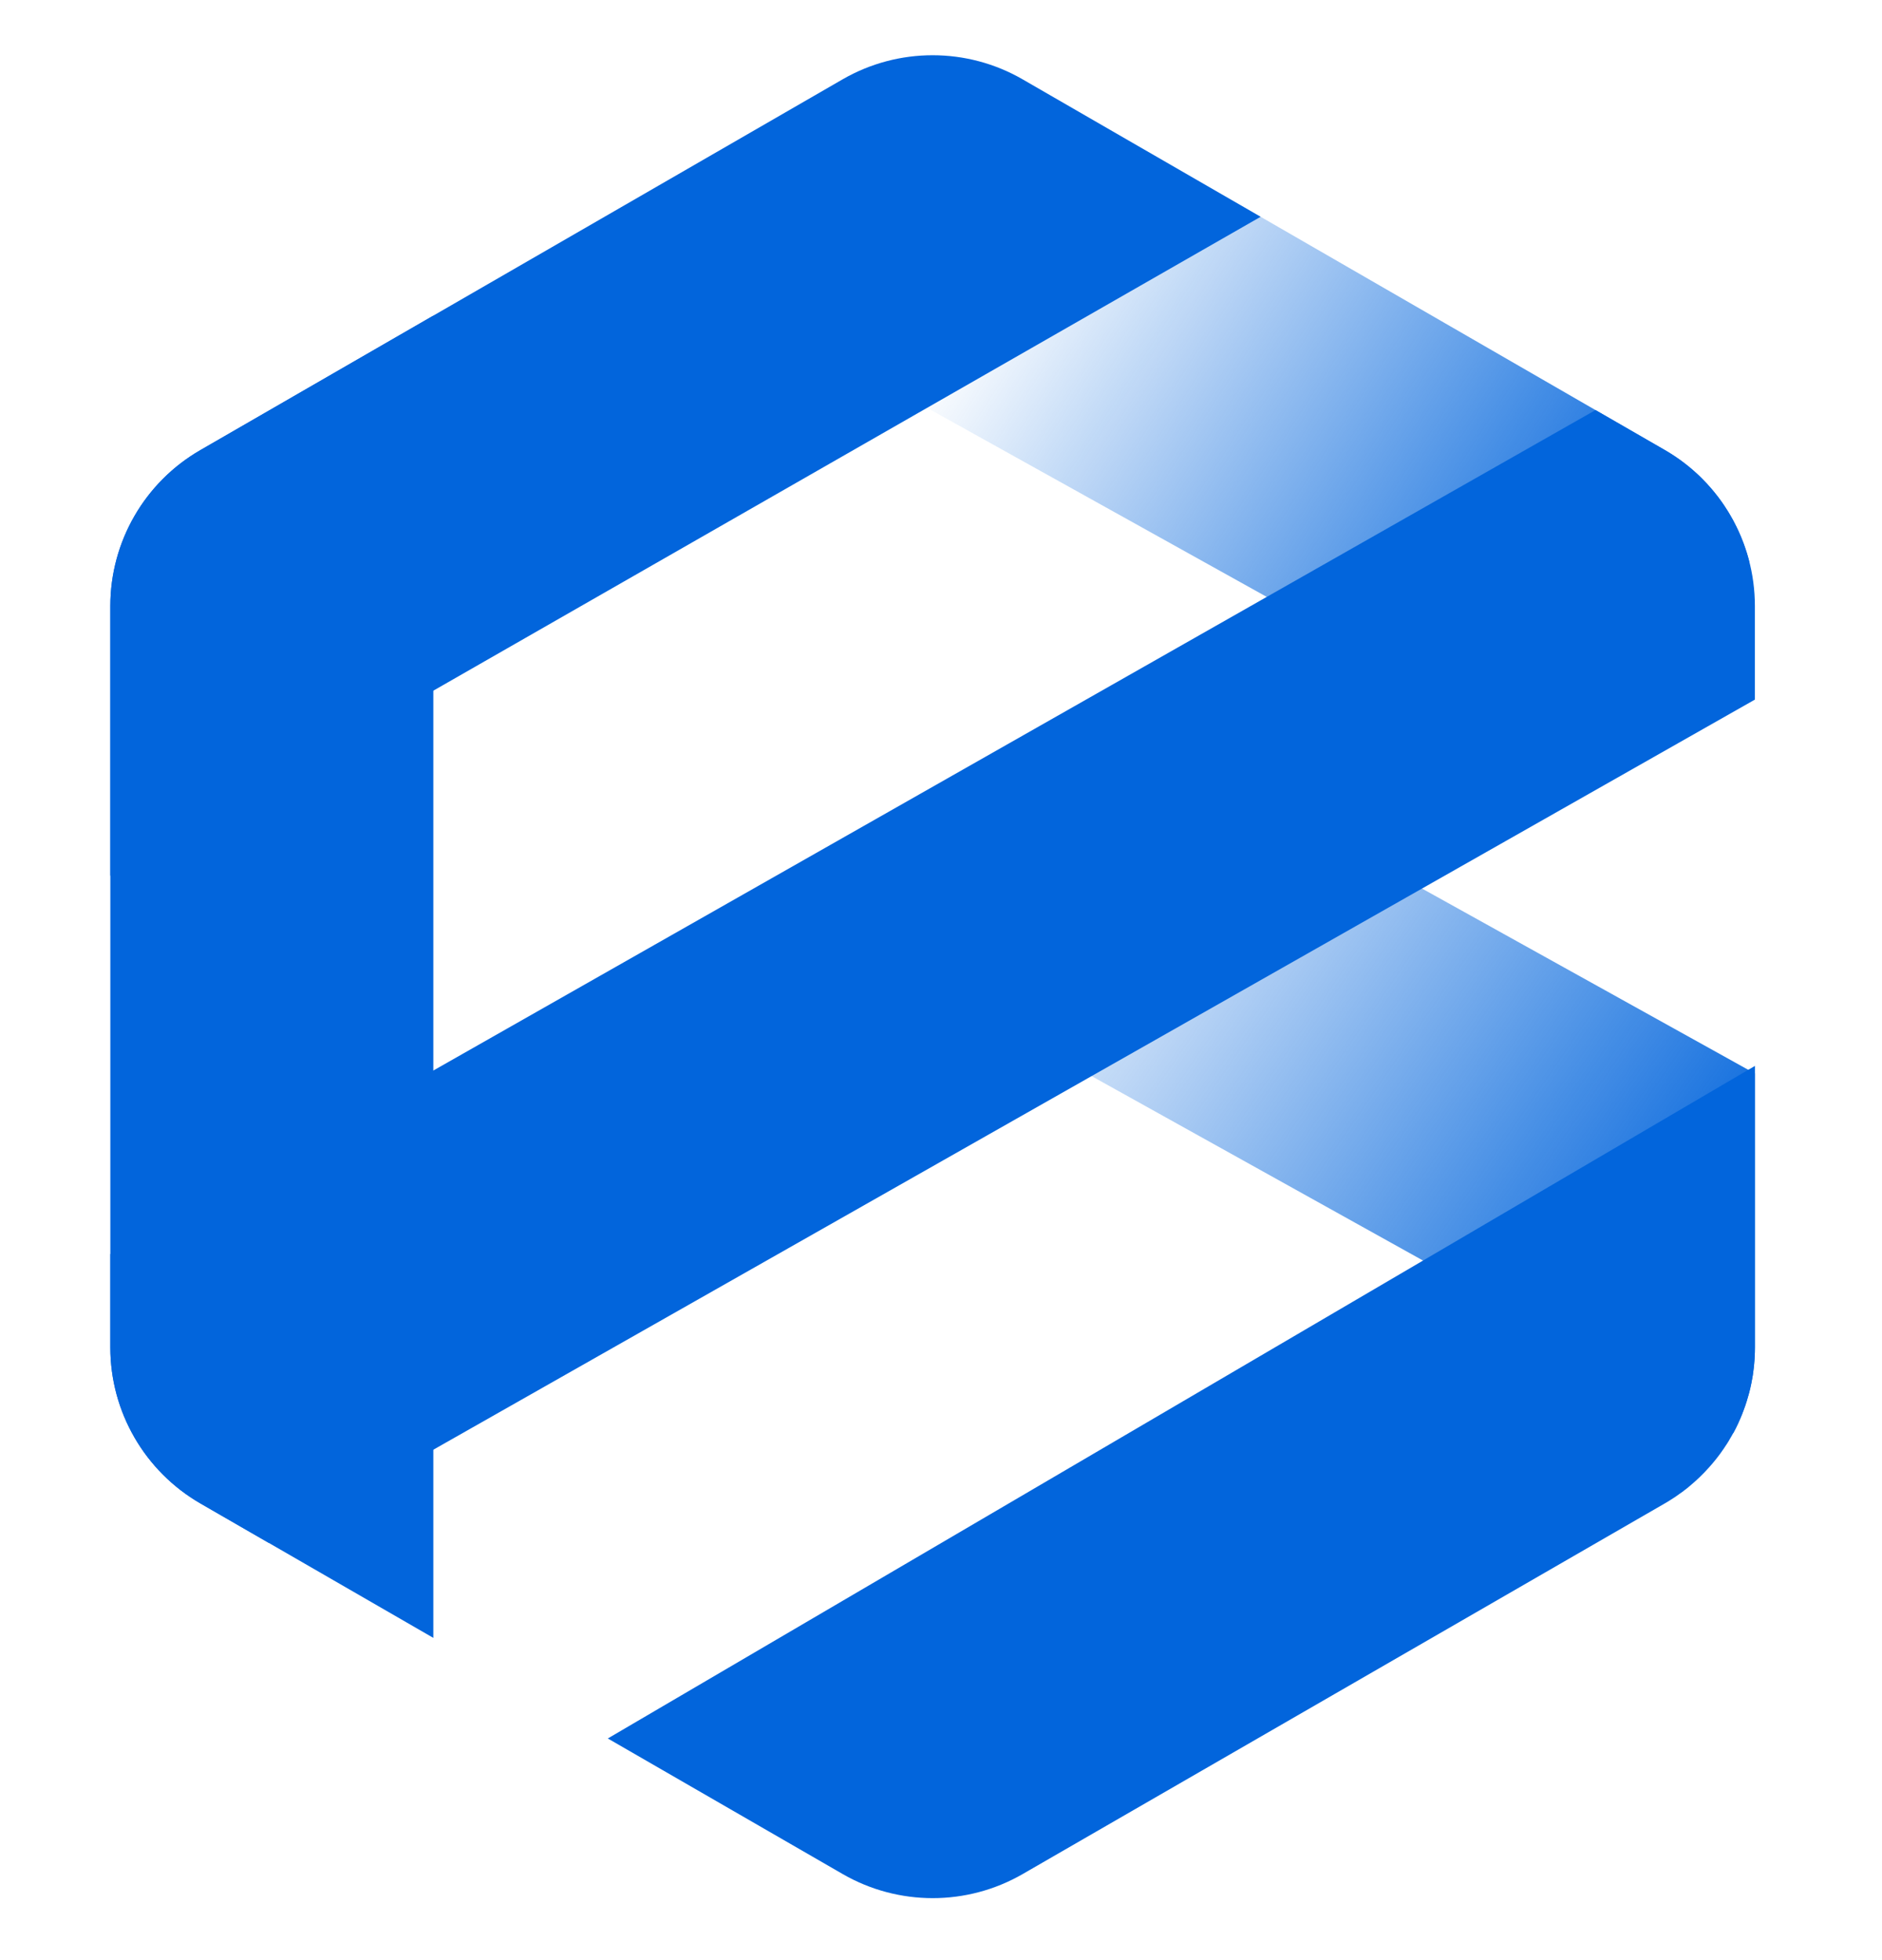 <svg width="24" height="25" viewBox="0 0 24 25" fill="none" xmlns="http://www.w3.org/2000/svg">
<g clip-path="url(#clip0_4562_3654)">
<g clip-path="url(#clip1_4562_3654)">
<path d="M22.379 13.691V17.186C22.379 17.227 22.378 17.267 22.376 17.307C22.375 17.315 22.375 17.324 22.374 17.332C22.373 17.355 22.371 17.379 22.369 17.404C22.366 17.427 22.364 17.451 22.361 17.475C22.359 17.497 22.355 17.52 22.352 17.543C22.346 17.576 22.34 17.61 22.333 17.644C22.329 17.665 22.325 17.686 22.32 17.707C22.315 17.725 22.31 17.744 22.306 17.763C22.302 17.78 22.297 17.797 22.291 17.814C22.27 17.891 22.244 17.967 22.214 18.041C22.208 18.057 22.201 18.073 22.194 18.089C22.176 18.133 22.156 18.175 22.135 18.217C22.125 18.238 22.114 18.259 22.103 18.279L22.102 18.279L18.148 16.078L11.955 12.631L16.612 10.487L22.295 13.645L22.379 13.691Z" fill="url(#paint0_linear_4562_3654)"/>
<path d="M22.308 7.167L21.103 8.096L20.036 9.774L9.89 4.126L13.745 1.419L16.075 2.765H16.076L20.346 5.23L21.23 5.74C21.774 6.054 22.158 6.573 22.308 7.167Z" fill="url(#paint1_linear_4562_3654)"/>
<path d="M16.076 2.765L1.407 11.169V7.729C1.407 6.909 1.845 6.15 2.555 5.741L10.745 1.012C11.455 0.602 12.331 0.602 13.041 1.012L16.076 2.765Z" fill="#0265DC"/>
<path d="M22.379 7.729V8.923L3.43 19.68L2.555 19.175C1.845 18.764 1.407 18.006 1.407 17.186V15.995L20.347 5.23L21.231 5.74C21.941 6.15 22.379 6.909 22.379 7.729Z" fill="#0265DC"/>
<path d="M22.38 13.595V17.185C22.38 17.226 22.379 17.266 22.376 17.306C22.376 17.314 22.376 17.323 22.375 17.331C22.373 17.354 22.372 17.378 22.369 17.402C22.367 17.426 22.365 17.45 22.361 17.474C22.359 17.496 22.355 17.519 22.352 17.541C22.346 17.575 22.341 17.609 22.334 17.643C22.33 17.664 22.325 17.684 22.32 17.706C22.316 17.724 22.311 17.743 22.306 17.762C22.302 17.779 22.297 17.796 22.292 17.813C22.271 17.89 22.244 17.966 22.215 18.04C22.208 18.056 22.202 18.072 22.195 18.088C22.177 18.131 22.157 18.174 22.136 18.216C22.125 18.237 22.114 18.258 22.103 18.278C22.09 18.301 22.078 18.324 22.064 18.346C22.052 18.369 22.038 18.391 22.024 18.413C21.996 18.457 21.966 18.5 21.936 18.542C21.904 18.585 21.872 18.626 21.838 18.666C21.821 18.686 21.804 18.706 21.786 18.725C21.769 18.744 21.751 18.763 21.733 18.782C21.696 18.82 21.658 18.857 21.619 18.892C21.604 18.906 21.588 18.92 21.572 18.933C21.563 18.941 21.553 18.949 21.544 18.957C21.525 18.974 21.505 18.989 21.485 19.004C21.465 19.02 21.445 19.035 21.424 19.049C21.384 19.079 21.343 19.106 21.301 19.132C21.279 19.146 21.256 19.161 21.232 19.174L13.042 23.902C12.332 24.312 11.456 24.312 10.746 23.902L7.751 22.173L18.148 16.077L22.296 13.644L22.38 13.595Z" fill="#0265DC"/>
<path d="M5.526 4.026V20.89L3.43 19.68L2.555 19.175C1.845 18.764 1.407 18.007 1.407 17.186V7.73C1.407 6.909 1.845 6.151 2.555 5.741L5.526 4.026Z" fill="#0265DC"/>
</g>
</g>
<defs>
<linearGradient id="paint0_linear_4562_3654" x1="21.747" y1="16.266" x2="13.335" y2="10.5" gradientUnits="userSpaceOnUse">
<stop stop-color="#0265DC"/>
<stop offset="1" stop-color="#0265DC" stop-opacity="0"/>
</linearGradient>
<linearGradient id="paint1_linear_4562_3654" x1="20.363" y1="8.287" x2="12.741" y2="3.351" gradientUnits="userSpaceOnUse">
<stop stop-color="#0265DC"/>
<stop offset="1" stop-color="#0265DC" stop-opacity="0"/>
</linearGradient>
<clipPath id="clip0_4562_3654">
<rect width="24" height="24" fill="white" transform="translate(0 0.243)"/>
</clipPath>
<clipPath id="clip1_4562_3654">
<rect width="21.185" height="23.538" fill="white" transform="translate(1.407 0.705)"/>
</clipPath>
</defs>
</svg>
